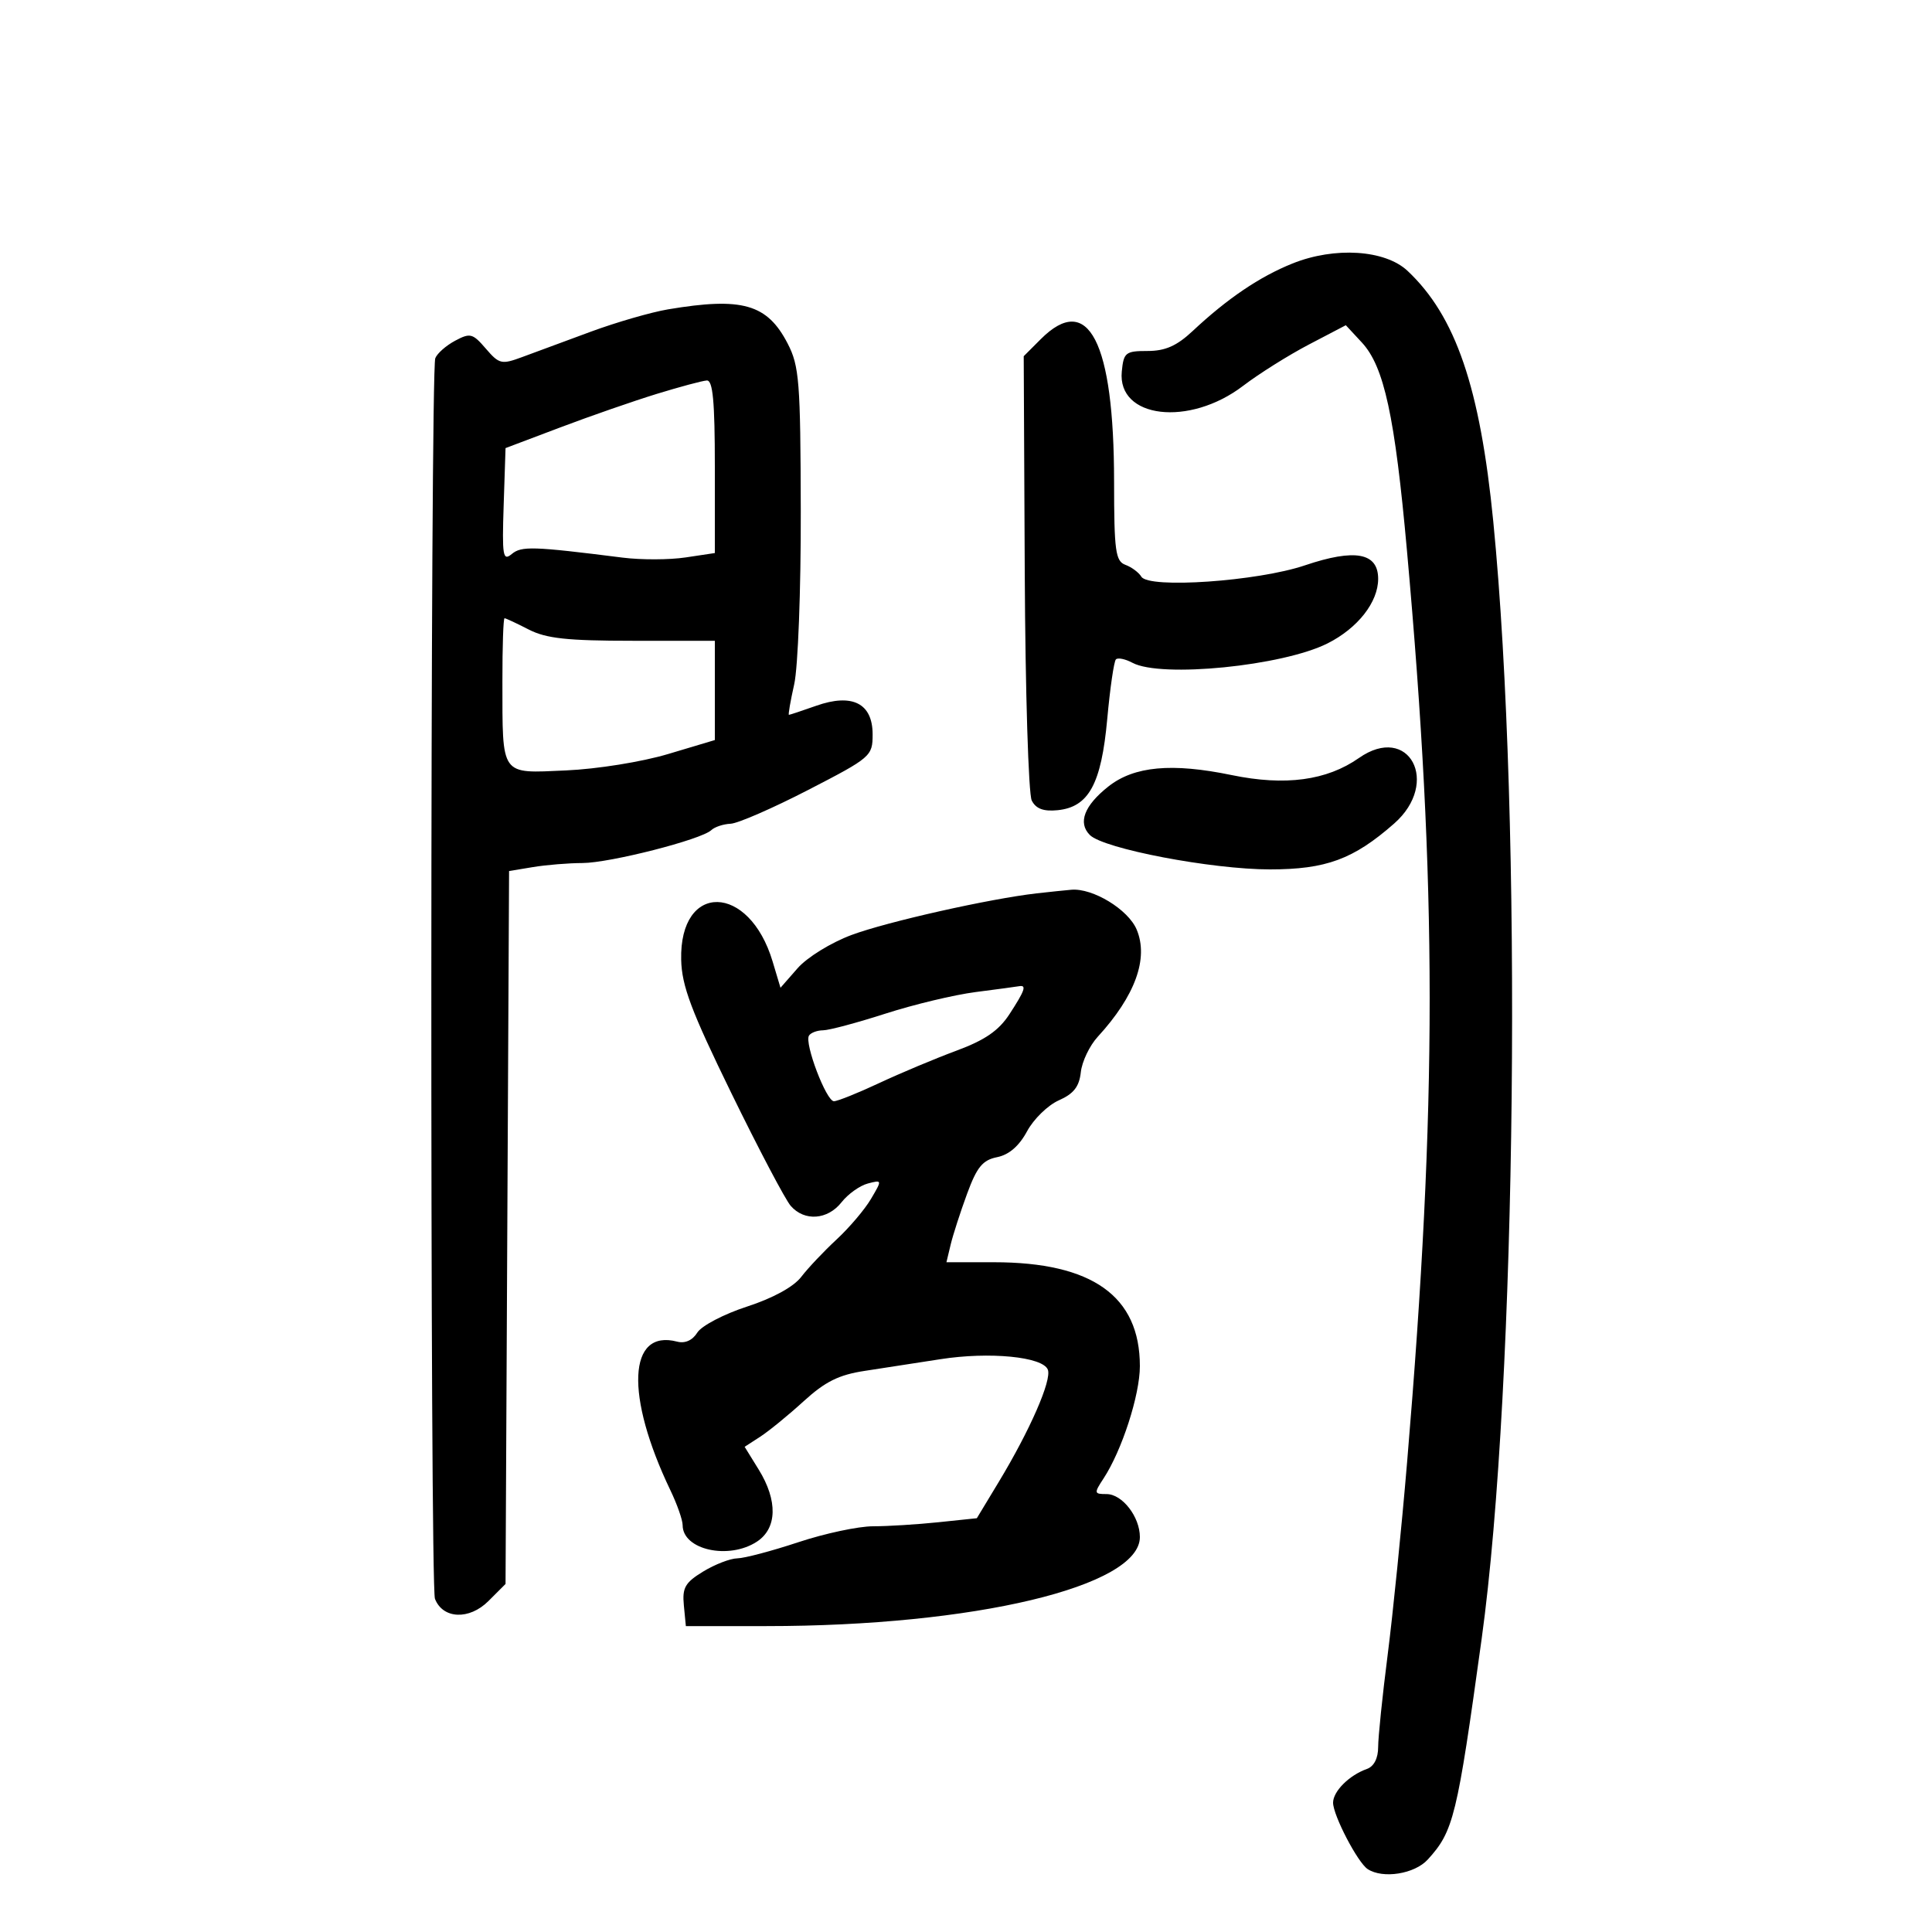 <svg xmlns="http://www.w3.org/2000/svg" width="300" height="300" viewBox="0 0 300 300" version="1.1">
	<path d="M 200.692 40.917 C 195.585 42.971, 190.592 46.349, 185.193 51.404 C 182.730 53.709, 180.942 54.500, 178.193 54.500 C 174.772 54.500, 174.477 54.735, 174.191 57.688 C 173.485 64.978, 184.656 66.301, 193.022 59.919 C 195.487 58.038, 200.086 55.150, 203.241 53.500 L 208.979 50.500 211.466 53.181 C 214.927 56.912, 216.596 64.611, 218.472 85.500 C 223.165 137.752, 223.172 171.335, 218.498 227 C 217.644 237.175, 216.282 250.675, 215.471 257 C 214.661 263.325, 213.998 269.752, 213.999 271.281 C 214 273.028, 213.349 274.294, 212.250 274.683 C 209.506 275.657, 207 278.156, 207 279.920 C 207 281.885, 210.822 289.220, 212.375 290.235 C 214.735 291.776, 219.659 290.992, 221.701 288.750 C 225.715 284.343, 226.243 282.179, 230.068 254.500 C 235.526 215, 236.440 127.361, 231.877 81 C 229.826 60.154, 226.041 49.085, 218.564 42.060 C 215.073 38.781, 207.250 38.280, 200.692 40.917 M 103.731 48.037 C 101.108 48.479, 95.708 50.040, 91.731 51.508 C 87.754 52.976, 82.961 54.748, 81.079 55.446 C 77.879 56.632, 77.515 56.547, 75.436 54.131 C 73.395 51.758, 73.006 51.659, 70.660 52.914 C 69.255 53.666, 67.874 54.886, 67.590 55.626 C 66.807 57.668, 66.757 246.240, 67.539 248.259 C 68.759 251.408, 72.873 251.582, 75.845 248.610 L 78.500 245.956 78.774 190.605 L 79.049 135.254 82.774 134.638 C 84.823 134.299, 88.271 134.017, 90.436 134.011 C 94.697 133.999, 108.903 130.373, 110.450 128.903 C 110.972 128.406, 112.322 127.959, 113.450 127.910 C 114.577 127.860, 120 125.498, 125.500 122.660 C 135.254 117.627, 135.500 117.415, 135.500 114.030 C 135.500 109.212, 132.346 107.614, 126.741 109.591 C 124.545 110.366, 122.638 111, 122.503 111 C 122.369 111, 122.738 108.862, 123.325 106.250 C 123.915 103.623, 124.371 91.601, 124.344 79.347 C 124.301 59.248, 124.113 56.838, 122.308 53.347 C 119.135 47.207, 115.256 46.099, 103.731 48.037 M 161.617 52.655 L 158.962 55.311 159.123 88.905 C 159.212 107.382, 159.700 123.314, 160.209 124.308 C 160.862 125.587, 162.037 126.026, 164.218 125.808 C 169.062 125.324, 171.012 121.742, 171.933 111.638 C 172.369 106.855, 172.974 102.693, 173.277 102.390 C 173.580 102.086, 174.738 102.324, 175.849 102.919 C 180.296 105.299, 199.179 103.417, 206.155 99.899 C 210.840 97.537, 214 93.502, 214 89.884 C 214 85.821, 210.406 85.159, 202.623 87.789 C 195.298 90.265, 178.378 91.438, 177.230 89.550 C 176.829 88.890, 175.713 88.060, 174.750 87.706 C 173.214 87.141, 172.999 85.563, 172.994 74.781 C 172.985 53.037, 168.995 45.278, 161.617 52.655 M 102 61.158 C 98.425 62.257, 91.675 64.601, 87 66.368 L 78.500 69.580 78.209 78.447 C 77.949 86.343, 78.086 87.173, 79.460 86.033 C 80.983 84.769, 82.703 84.825, 96.694 86.589 C 99.551 86.949, 103.939 86.936, 106.444 86.561 L 111 85.877 111 72.439 C 111 62.311, 110.692 59.020, 109.750 59.081 C 109.063 59.125, 105.575 60.060, 102 61.158 M 78.014 105.750 C 78.035 120.685, 77.608 120.084, 87.868 119.632 C 92.730 119.418, 99.667 118.304, 103.750 117.083 L 111 114.915 111 107.208 L 111 99.500 98.250 99.500 C 88.070 99.500, 84.814 99.147, 82.096 97.750 C 80.224 96.787, 78.537 96, 78.346 96 C 78.156 96, 78.006 100.388, 78.014 105.750 M 211.019 117.699 C 206.013 121.206, 199.561 122.072, 191.248 120.353 C 181.957 118.431, 176.103 118.972, 172.116 122.120 C 168.362 125.084, 167.337 127.766, 169.233 129.661 C 171.366 131.794, 188.154 135, 197.192 135 C 205.903 135, 210.165 133.428, 216.472 127.890 C 223.729 121.519, 218.777 112.265, 211.019 117.699 M 161 138.717 C 153.668 139.550, 137.709 143.137, 132.221 145.185 C 129.021 146.380, 125.331 148.656, 123.847 150.350 L 121.194 153.379 119.969 149.292 C 116.327 137.136, 105.498 136.935, 105.773 149.028 C 105.866 153.091, 107.320 156.957, 113.573 169.761 C 117.800 178.418, 121.945 186.287, 122.784 187.250 C 124.913 189.691, 128.515 189.432, 130.678 186.682 C 131.681 185.407, 133.515 184.099, 134.752 183.775 C 136.989 183.190, 136.992 183.205, 135.251 186.160 C 134.288 187.795, 131.887 190.627, 129.916 192.454 C 127.944 194.280, 125.469 196.898, 124.416 198.273 C 123.225 199.826, 120.036 201.572, 115.989 202.888 C 112.409 204.051, 108.940 205.866, 108.282 206.919 C 107.525 208.132, 106.373 208.649, 105.145 208.328 C 97.505 206.330, 97.042 216.694, 104.112 231.438 C 105.150 233.604, 106 236.029, 106 236.828 C 106 240.662, 113.163 242.250, 117.535 239.385 C 120.683 237.323, 120.790 233.014, 117.813 228.198 L 115.627 224.660 118.063 223.080 C 119.403 222.211, 122.435 219.734, 124.801 217.576 C 128.142 214.527, 130.262 213.476, 134.301 212.866 C 137.160 212.433, 142.425 211.621, 146 211.059 C 153.625 209.863, 161.936 210.671, 162.709 212.684 C 163.335 214.316, 159.939 222.081, 155.081 230.124 L 151.683 235.748 145.695 236.374 C 142.401 236.718, 137.844 237, 135.568 237 C 133.292 237, 128.071 238.113, 123.965 239.474 C 119.859 240.835, 115.600 241.961, 114.500 241.978 C 113.400 241.994, 111.010 242.916, 109.188 244.027 C 106.382 245.738, 105.924 246.538, 106.188 249.273 L 106.500 252.500 119 252.500 C 151.241 252.500, 177 246.359, 177 238.672 C 177 235.530, 174.263 232, 171.828 232 C 169.878 232, 169.854 231.872, 171.363 229.569 C 174.212 225.221, 176.999 216.601, 176.999 212.136 C 177.001 201.262, 169.608 196, 154.332 196 L 146.962 196 147.621 193.250 C 147.984 191.738, 149.130 188.191, 150.168 185.370 C 151.698 181.208, 152.579 180.134, 154.836 179.683 C 156.673 179.315, 158.249 177.954, 159.478 175.671 C 160.501 173.770, 162.725 171.604, 164.419 170.858 C 166.714 169.846, 167.584 168.735, 167.827 166.500 C 168.007 164.850, 169.187 162.375, 170.448 161 C 176.270 154.653, 178.387 148.826, 176.501 144.341 C 175.191 141.224, 169.684 137.871, 166.349 138.160 C 165.332 138.248, 162.925 138.499, 161 138.717 M 151.500 154.046 C 148.200 154.470, 141.900 155.977, 137.500 157.394 C 133.100 158.811, 128.739 159.977, 127.809 159.985 C 126.879 159.993, 125.892 160.366, 125.616 160.813 C 124.881 162.001, 128.306 171, 129.492 170.999 C 130.046 170.999, 133.200 169.734, 136.500 168.188 C 139.800 166.643, 145.200 164.377, 148.500 163.154 C 152.953 161.504, 155.080 160.040, 156.750 157.479 C 159.145 153.806, 159.452 152.918, 158.250 153.137 C 157.838 153.212, 154.800 153.621, 151.500 154.046" stroke="none" fill="black" fill-rule="evenodd"/>
</svg>